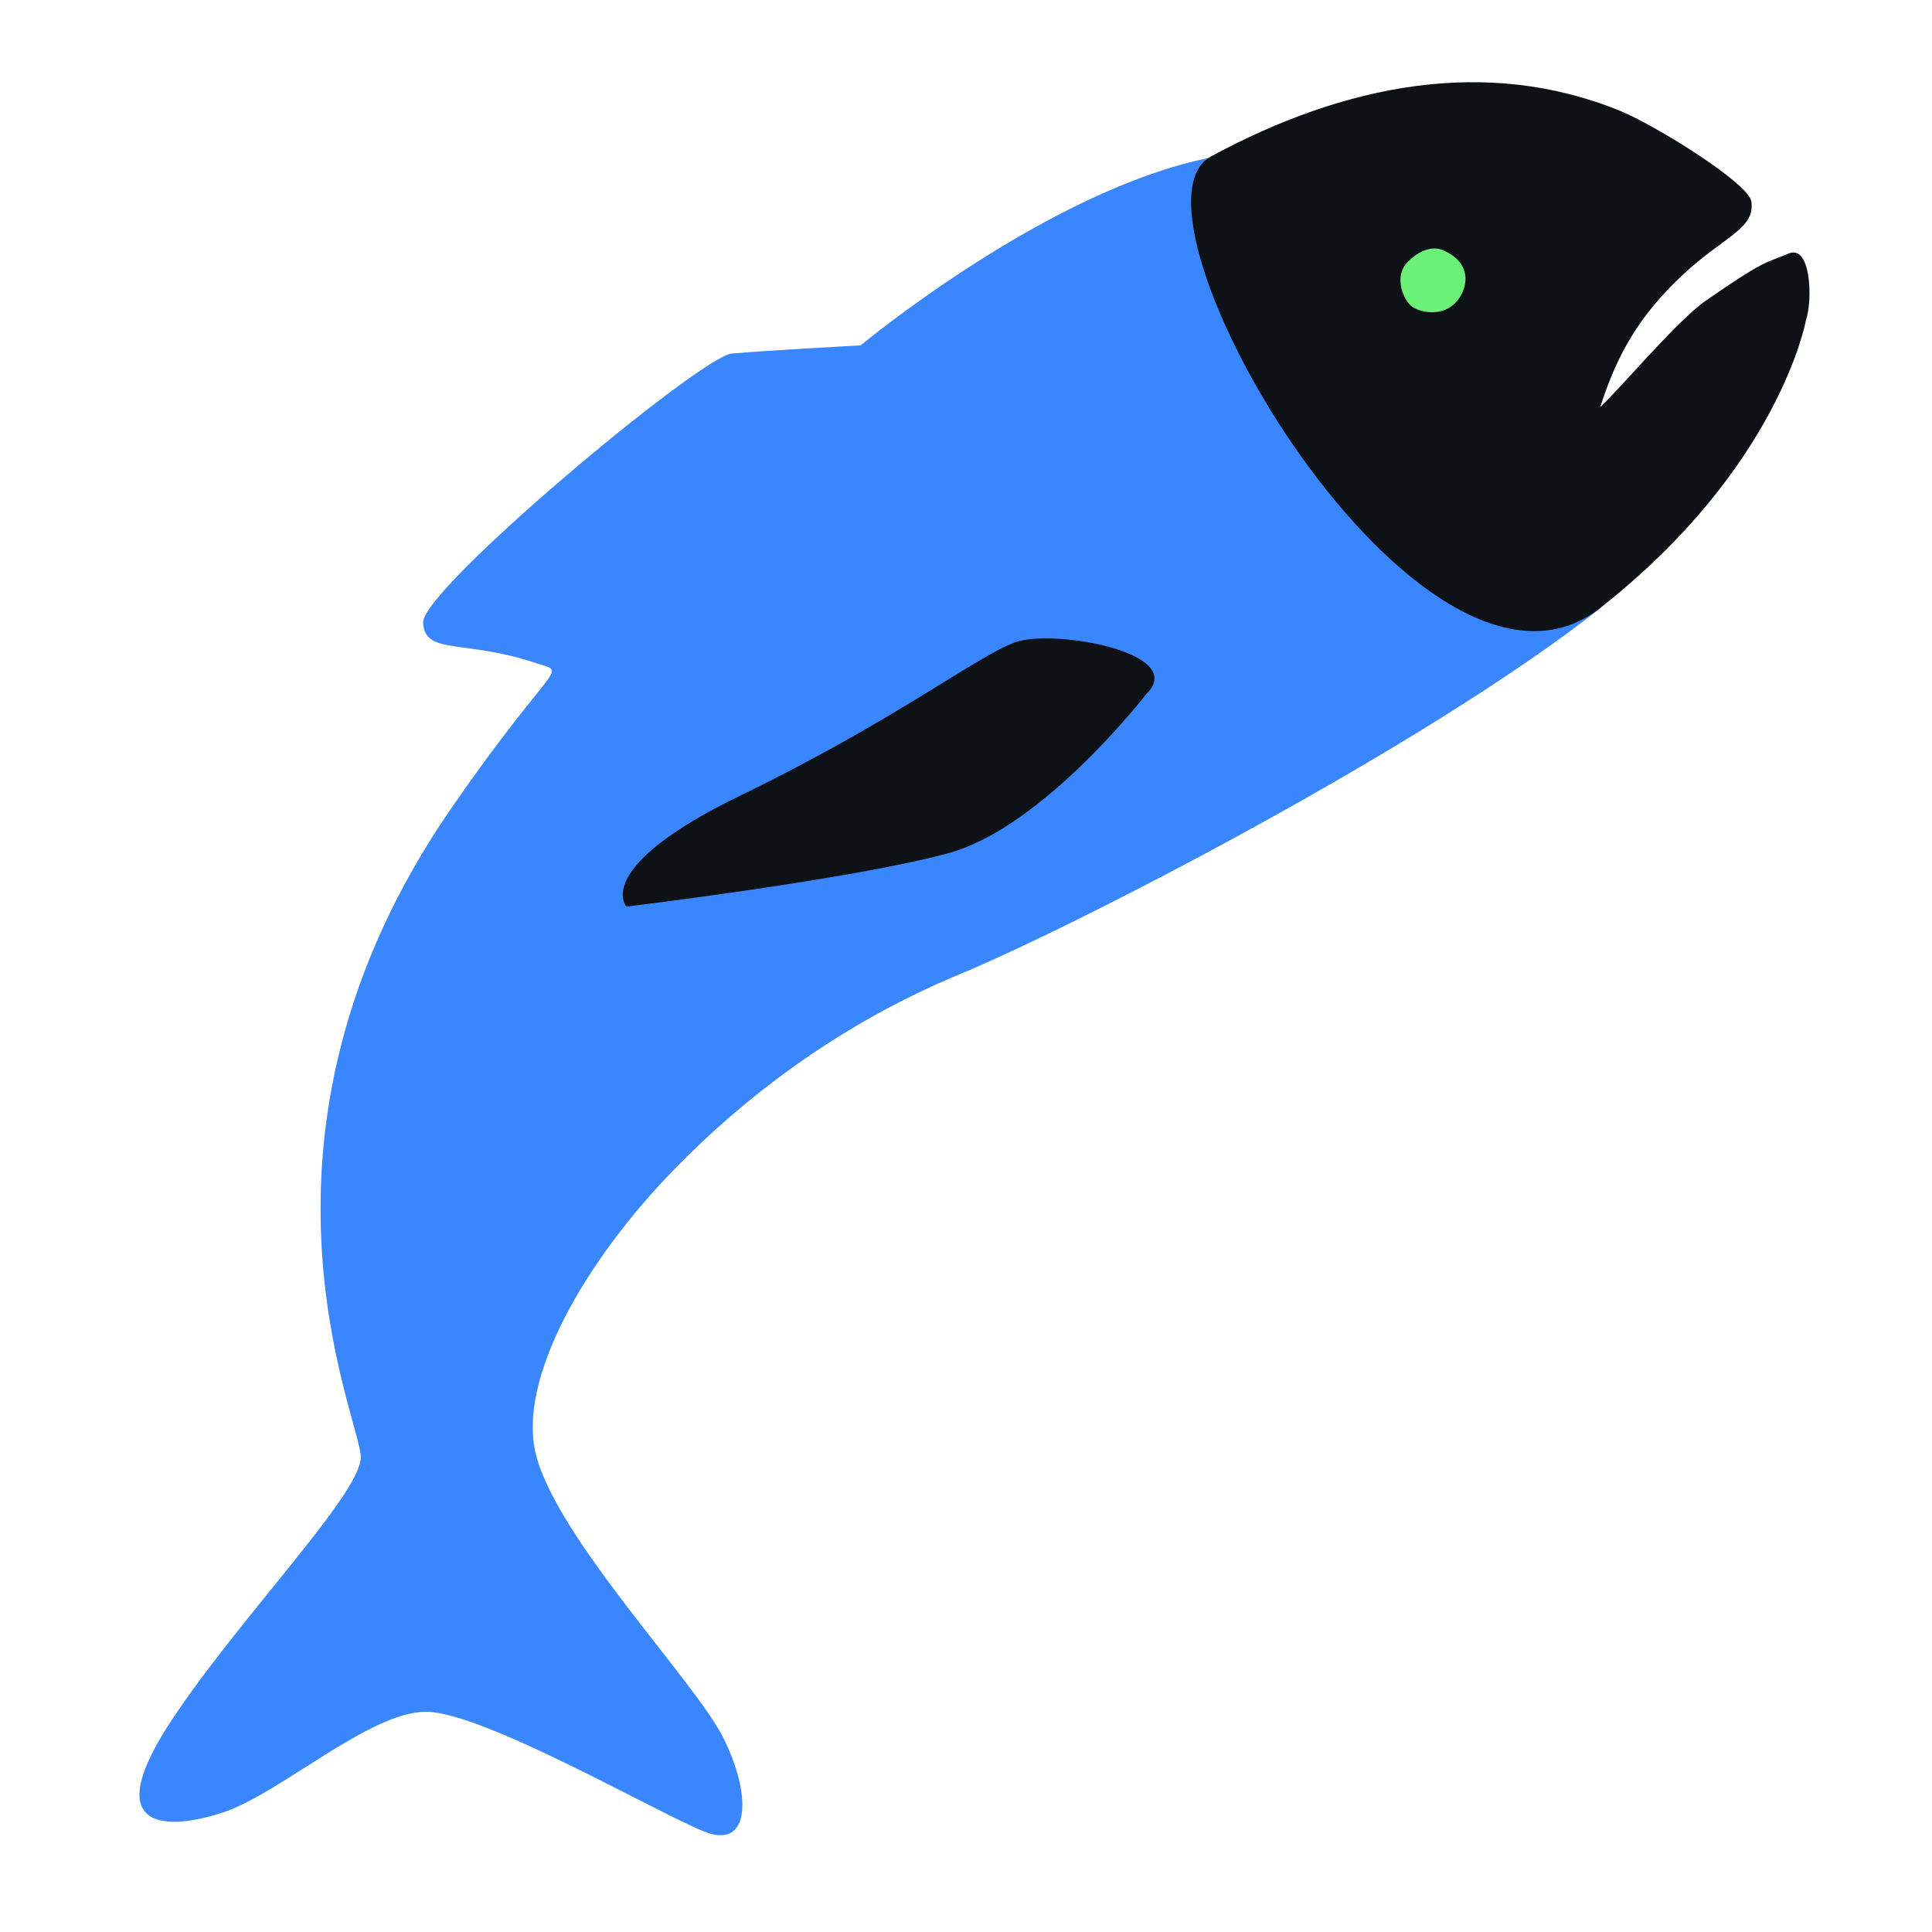 <?xml version="1.0" encoding="utf-8"?>
<!-- Generator: Adobe Illustrator 24.1.3, SVG Export Plug-In . SVG Version: 6.00 Build 0)  -->
<svg version="1.1" id="Ebene_1" xmlns="http://www.w3.org/2000/svg" xmlns:xlink="http://www.w3.org/1999/xlink" x="0px" y="0px"
	 viewBox="0 0 400 400" style="enable-background:new 0 0 400 400;" xml:space="preserve">
<style type="text/css">
	.st0{fill:#3A86FF;}
	.st1{fill:#0E1116;}
	.st2{fill:#6BF178;}
</style>
<g>
	<path class="st0" d="M331.5,125.8c-37.1,29.2-109.4,66.2-132.8,75.9c-23.4,9.7-43.1,24-59,40.3c-18.4,18.8-32.8,43.6-28.7,59.3
		c4.5,17.4,32.8,46.7,38.7,58.4s5.8,23.4-3.9,19.5c-9.8-3.9-45.9-24.8-57.6-24.8s-30.2,16.9-41.9,20.8c-11.7,3.9-25.4,3.9-11.7-17.6
		c13.7-21.4,40.1-48.1,40.1-55.9c0-7.8-28.1-66.8,18.9-134.6c21.3-30.8,24.2-27.6,17.4-29.8c-14.9-5-23.1-1.6-23.4-8.4
		c-0.3-6.9,57.4-55.1,63.9-55.7c6.5-0.6,26.7-1.7,26.7-1.7s38.8-32.3,72.6-38.9C283.5,26,293,83.9,331.5,125.8z"/>
	<path class="st1" d="M370.3,52.5c4.7-2,5,9.8,3.6,13.8c0,0-5.4,30.3-42.5,59.5s-101.7-82-80.7-93.4c27.7-15,57-20.7,84.6-9.5
		c7.4,3,26.7,15,27.3,18.8c0.8,5.7-5.5,7.1-14.1,15.1c-9.2,8.6-13.7,16.6-17.2,27.5c4.3-4,15.9-17.9,21.8-22
		C365.5,53.7,365.3,54.6,370.3,52.5z"/>
	<path class="st2" d="M302.5,61.1c-2.8,5.1-9,3.7-10.6,2c-1.7-1.8-3.1-6.1-0.6-8.7c2.5-2.7,5.5-3.6,7.7-2.5
		C304,54.2,304.1,58.2,302.5,61.1z"/>
	<path class="st1" d="M237.4,143.6c0,0-21.3,27.6-40.9,33c-19.6,5.4-66.8,11.1-66.8,11.1s-7.4-8,23.8-23.1s48.7-28.7,56.6-31.6
		S246,135.1,237.4,143.6z"/>
</g>
<g>
</g>
<g>
</g>
<g>
</g>
<g>
</g>
<g>
</g>
<g>
</g>
<g>
</g>
<g>
</g>
<g>
</g>
<g>
</g>
<g>
</g>
<g>
</g>
<g>
</g>
<g>
</g>
<g>
</g>
</svg>
